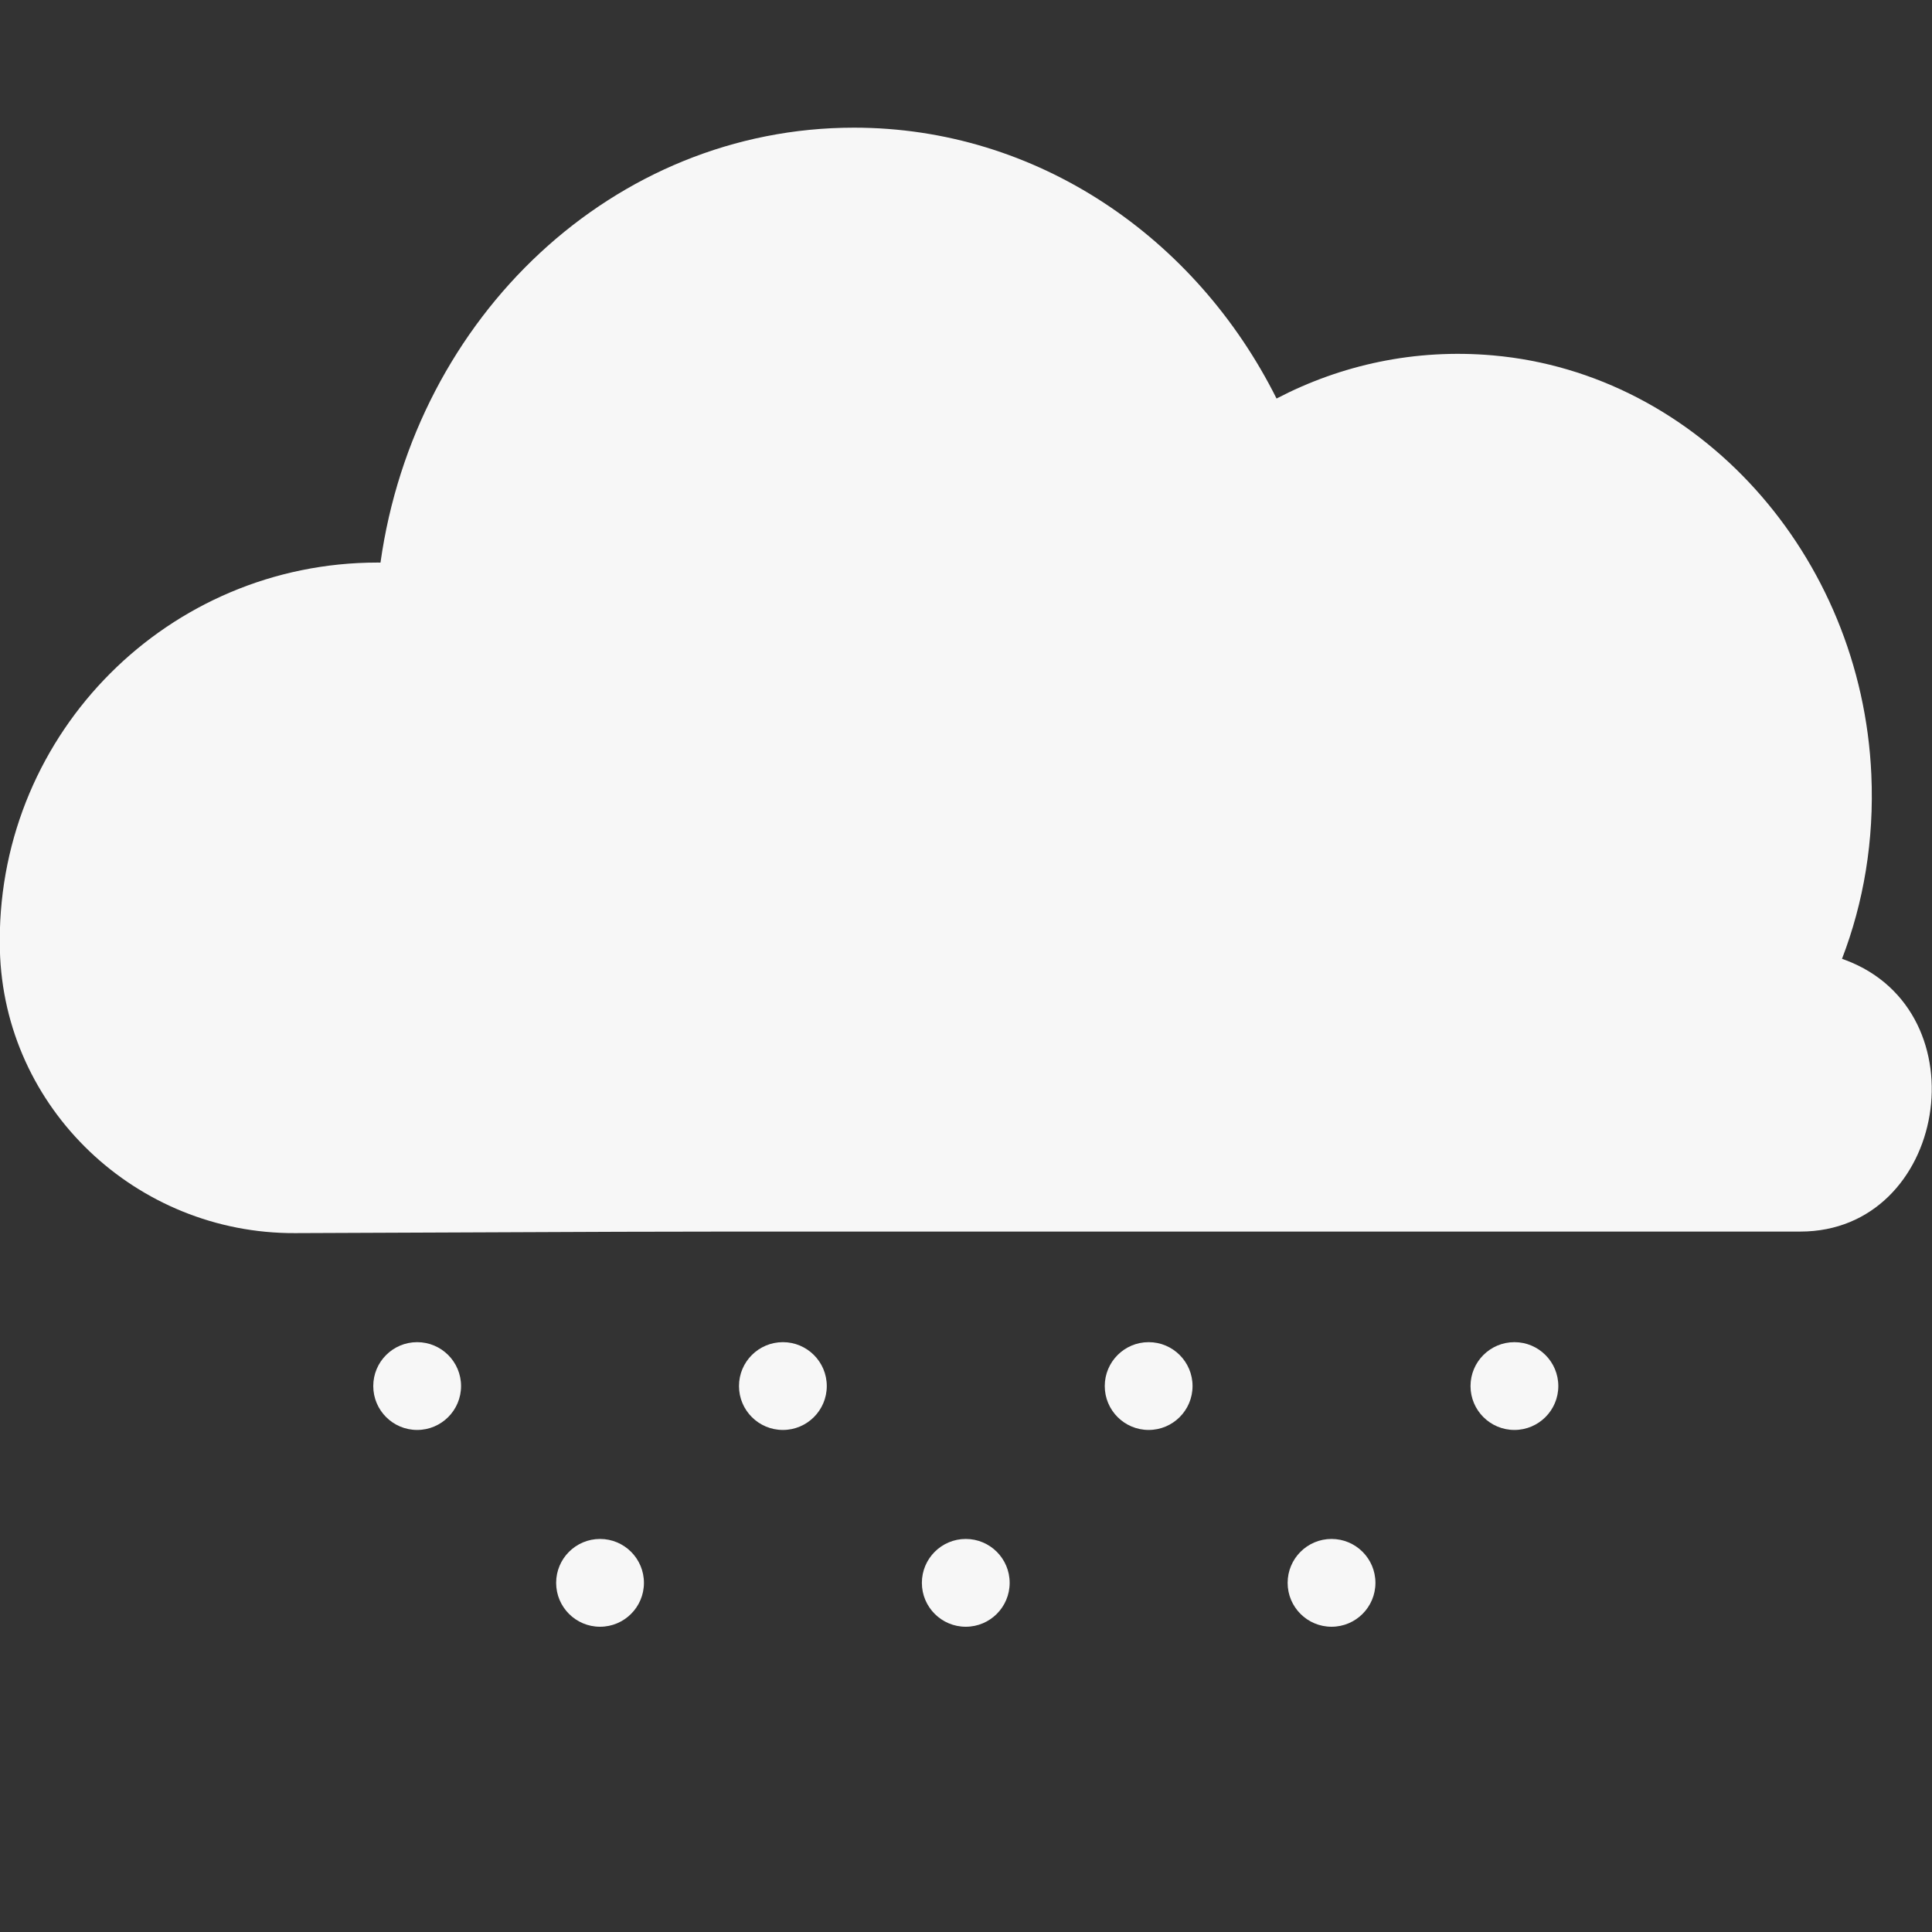 <svg xmlns="http://www.w3.org/2000/svg" xmlns:xlink="http://www.w3.org/1999/xlink" id="Layer_1" x="0" y="0" version="1.1" viewBox="0 0 500 500" xml:space="preserve" style="enable-background:new 0 0 500 500"><rect x="0" y="0" width="500" height="500" fill="#333333" stroke="none"/><style type="text/css">.st0{fill:#f7f7f7}</style><path d="M477.54,248.44c-0.27-0.1-0.55-0.2-0.83-0.3c5.56-14.46,8.36-30.56,7.59-47.7 c-2.53-56.84-44.78-103.76-97.87-108.46c-20.21-1.79-39.35,2.44-56.06,11.16c-20.86-41.71-62-70.1-109.36-70.1 c-62.14,0-113.59,48.85-122.54,112.56c-0.25,0-0.51-0.01-0.76-0.01c-54,0-97.77,43.77-97.77,97.77c0,0.83,0.01,1.66,0.03,2.49 C1,286.89,35.3,319.3,76.35,319.13l82.55-0.34l3.46-0.01l21.73-0.04v-0.01H384.8h81.11C503.84,318.73,513.35,261.81,477.54,248.44z" class="st0"/><circle cx="107.96" cy="358.71" r="11.36" class="st0"/><circle cx="202.61" cy="358.71" r="11.36" class="st0"/><circle cx="297.27" cy="358.71" r="11.36" class="st0"/><circle cx="391.93" cy="358.71" r="11.36" class="st0"/><circle cx="155.29" cy="409.64" r="11.36" class="st0"/><circle cx="249.94" cy="409.64" r="11.36" class="st0"/><circle cx="344.6" cy="409.64" r="11.36" class="st0"/></svg>